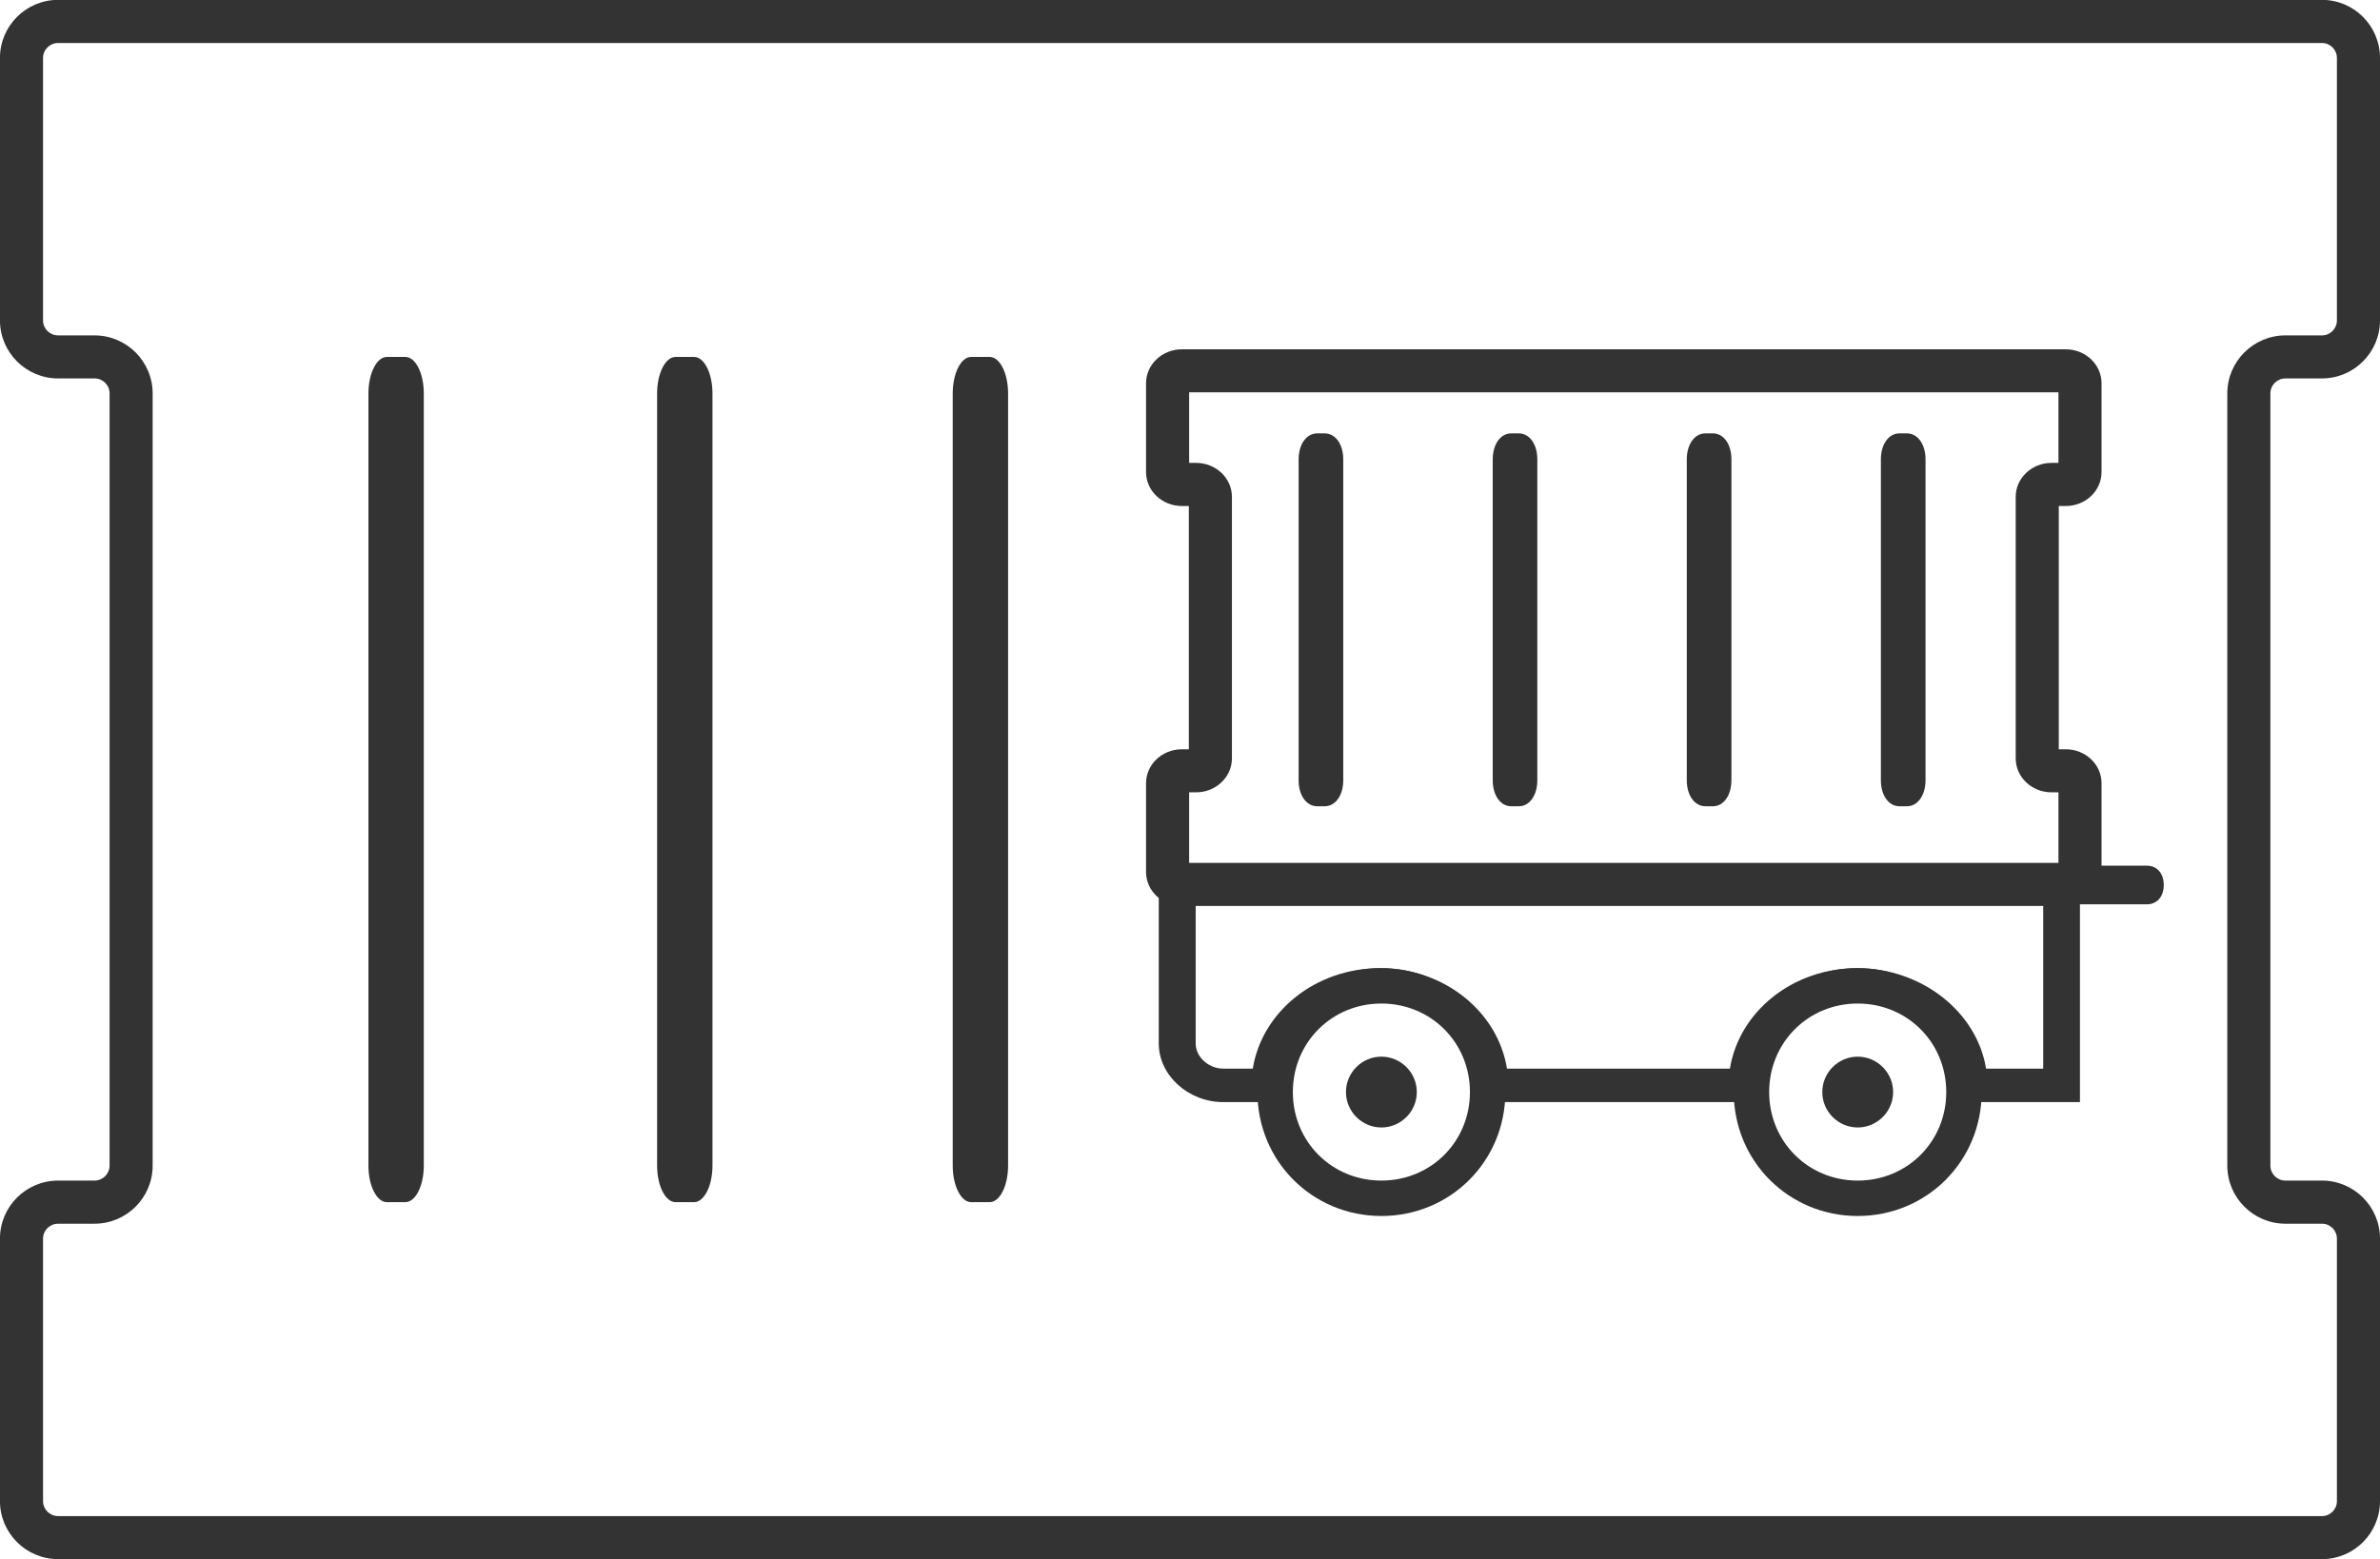 <?xml version="1.0" encoding="iso-8859-1"?>
<!-- Generator: Adobe Illustrator 20.1.0, SVG Export Plug-In . SVG Version: 6.00 Build 0)  -->
<svg version="1.1" id="Capa_1" xmlns="http://www.w3.org/2000/svg" xmlns:xlink="http://www.w3.org/1999/xlink" x="0px" y="0px"
	 viewBox="179.381 397 55.238 36.195" style="enable-background:new 179.381 397 55.238 36.195;" xml:space="preserve">
<g>
	<g>
		<path style="fill:#333333;" d="M233.273,433.195h-52.544c-0.743,0-1.349-0.604-1.349-1.347v-6.094
			c0-0.743,0.605-1.347,1.349-1.347h0.846c0.192,0,0.349-0.156,0.349-0.348v-17.926c0-0.192-0.156-0.348-0.349-0.348h-0.846
			c-0.743,0-1.349-0.604-1.349-1.347v-6.093c0-0.743,0.605-1.348,1.349-1.348h52.544c0.742,0,1.346,0.604,1.346,1.348v6.093
			c0,0.743-0.604,1.347-1.346,1.347h-0.849c-0.192,0-0.349,0.156-0.349,0.348v17.926c0,0.192,0.156,0.348,0.349,0.348h0.849
			c0.742,0,1.346,0.604,1.346,1.347v6.094C234.619,432.591,234.016,433.195,233.273,433.195z M180.729,425.408
			c-0.192,0-0.349,0.156-0.349,0.347v6.094c0,0.191,0.156,0.347,0.349,0.347h52.544c0.19,0,0.346-0.155,0.346-0.347v-6.094
			c0-0.191-0.155-0.347-0.346-0.347h-0.849c-0.743,0-1.349-0.604-1.349-1.348v-17.926c0-0.743,0.605-1.348,1.349-1.348h0.849
			c0.19,0,0.346-0.156,0.346-0.347v-6.093c0-0.192-0.155-0.348-0.346-0.348h-52.544c-0.192,0-0.349,0.156-0.349,0.348v6.093
			c0,0.191,0.156,0.347,0.349,0.347h0.846c0.743,0,1.349,0.604,1.349,1.348v17.926c0,0.743-0.605,1.348-1.349,1.348H180.729z"/>
	</g>
	<g>
		<g>
			<path style="fill:#333333;" d="M189.217,424.06c0,0.468-0.192,0.848-0.428,0.848h-0.429c-0.236,0-0.428-0.38-0.428-0.848v-17.926
				c0-0.468,0.192-0.848,0.428-0.848h0.429c0.237,0,0.428,0.38,0.428,0.848V424.06z"/>
		</g>
		<g>
			<path style="fill:#333333;" d="M195.917,424.06c0,0.468-0.192,0.848-0.428,0.848h-0.429c-0.236,0-0.428-0.38-0.428-0.848v-17.926
				c0-0.468,0.192-0.848,0.428-0.848h0.429c0.237,0,0.428,0.38,0.428,0.848V424.06z"/>
		</g>
		<g>
			<path style="fill:#333333;" d="M202.778,424.06c0,0.468-0.192,0.848-0.428,0.848h-0.429c-0.236,0-0.428-0.38-0.428-0.848v-17.926
				c0-0.468,0.192-0.848,0.428-0.848h0.429c0.237,0,0.428,0.38,0.428,0.848V424.06z"/>
		</g>
	</g>
	<g>
		<g>
			<path style="fill:#333333;" d="M212.264,422.352c0,0.452-0.37,0.822-0.822,0.822c-0.452,0-0.822-0.37-0.822-0.822
				c0-0.452,0.37-0.822,0.822-0.822C211.894,421.53,212.264,421.9,212.264,422.352"/>
		</g>
		<g>
			<path style="fill:#333333;" d="M222.497,425.229c-1.603,0-2.877-1.274-2.877-2.877c0-1.603,1.274-2.877,2.877-2.877
				s2.877,1.274,2.877,2.877C225.374,423.955,224.1,425.229,222.497,425.229z M222.497,420.297c-1.151,0-2.055,0.904-2.055,2.055
				c0,1.151,0.904,2.055,2.055,2.055s2.055-0.904,2.055-2.055C224.552,421.201,223.648,420.297,222.497,420.297z"/>
		</g>
		<g>
			<path style="fill:#333333;" d="M211.442,425.229c-1.603,0-2.877-1.274-2.877-2.877c0-1.603,1.274-2.877,2.877-2.877
				s2.877,1.274,2.877,2.877C214.319,423.955,213.045,425.229,211.442,425.229z M211.442,420.297c-1.151,0-2.055,0.904-2.055,2.055
				c0,1.151,0.904,2.055,2.055,2.055c1.151,0,2.055-0.904,2.055-2.055C213.497,421.201,212.593,420.297,211.442,420.297z"/>
		</g>
		<g>
			<path style="fill:#333333;" d="M223.319,422.352c0,0.452-0.37,0.822-0.822,0.822c-0.452,0-0.822-0.37-0.822-0.822
				c0-0.452,0.37-0.822,0.822-0.822C222.949,421.53,223.319,421.9,223.319,422.352"/>
		</g>
		<g>
			<path style="fill:#333333;" d="M227.656,422.585h-2.993v-0.389c0-1.088-0.941-1.944-2.138-1.944s-2.138,0.855-2.138,1.944v0.389
				h-6.842v-0.389c0-1.088-0.941-1.944-2.138-1.944s-2.138,0.855-2.138,1.944v0.389h-1.497c-0.812,0-1.497-0.622-1.497-1.361v-4.082
				h21.38V422.585z M225.476,421.808h1.326v-3.887h-19.67v3.304c0,0.311,0.299,0.583,0.641,0.583h0.684
				c0.214-1.322,1.454-2.332,2.95-2.332c1.497,0,2.737,1.011,2.95,2.332h5.174c0.214-1.322,1.454-2.332,2.95-2.332
				C223.979,419.475,225.262,420.486,225.476,421.808z"/>
		</g>
		<g>
			<path style="fill:#333333;" d="M229.211,417.993h-3.887c-0.233,0-0.389-0.179-0.389-0.448c0-0.269,0.155-0.448,0.389-0.448h3.887
				c0.233,0,0.389,0.179,0.389,0.448C229.6,417.814,229.445,417.993,229.211,417.993z"/>
		</g>
		<g>
			<path style="fill:#333333;" d="M227.326,418.032h-20.515c-0.458,0-0.831-0.353-0.831-0.787v-2.064
				c0-0.434,0.373-0.787,0.831-0.787h0.162v-5.647h-0.162c-0.458,0-0.831-0.353-0.831-0.787v-2.064c0-0.434,0.373-0.787,0.831-0.787
				h20.515c0.458,0,0.83,0.353,0.83,0.787v2.064c0,0.434-0.372,0.787-0.83,0.787h-0.162v5.647h0.162c0.458,0,0.83,0.353,0.83,0.787
				v2.064C228.156,417.679,227.784,418.032,227.326,418.032z M206.98,417.032h20.176v-1.638h-0.161
				c-0.458,0-0.831-0.354-0.831-0.788v-6.073c0-0.434,0.373-0.787,0.831-0.787h0.161v-1.638H206.98v1.638h0.161
				c0.459,0,0.832,0.353,0.832,0.787v6.073c0,0.434-0.373,0.788-0.832,0.788h-0.161V417.032z"/>
		</g>
		<g>
			<path style="fill:#333333;" d="M210.306,415.115c0,0.194-0.08,0.352-0.178,0.352h-0.178c-0.098,0-0.178-0.158-0.178-0.352v-7.451
				c0-0.194,0.08-0.352,0.178-0.352h0.178c0.098,0,0.178,0.158,0.178,0.352V415.115z"/>
			<path style="fill:#333333;" d="M210.128,415.717h-0.178c-0.248,0-0.429-0.253-0.429-0.602v-7.451
				c0-0.349,0.181-0.603,0.429-0.603h0.178c0.248,0,0.429,0.253,0.429,0.603v7.451C210.557,415.463,210.376,415.717,210.128,415.717
				z M210.034,415.217h0.01c0.007-0.024,0.013-0.058,0.013-0.102v-7.451c0-0.044-0.006-0.079-0.013-0.103h-0.01
				c-0.007,0.024-0.013,0.059-0.013,0.103v7.451C210.021,415.159,210.027,415.193,210.034,415.217z"/>
		</g>
		<g>
			<path style="fill:#333333;" d="M214.811,415.115c0,0.194-0.08,0.352-0.178,0.352h-0.178c-0.098,0-0.178-0.158-0.178-0.352v-7.451
				c0-0.194,0.08-0.352,0.178-0.352h0.178c0.098,0,0.178,0.158,0.178,0.352V415.115z"/>
			<path style="fill:#333333;" d="M214.633,415.717h-0.179c-0.248,0-0.428-0.253-0.428-0.602v-7.451c0-0.349,0.18-0.603,0.428-0.603
				h0.179c0.248,0,0.428,0.253,0.428,0.603v7.451C215.061,415.463,214.881,415.717,214.633,415.717z M214.539,415.217h0.009
				c0.007-0.024,0.013-0.058,0.013-0.102v-7.451c0-0.044-0.006-0.079-0.013-0.103h-0.009c-0.007,0.024-0.013,0.059-0.013,0.103
				v7.451C214.526,415.159,214.532,415.193,214.539,415.217z"/>
		</g>
		<g>
			<path style="fill:#333333;" d="M219.315,415.115c0,0.194-0.08,0.352-0.178,0.352h-0.178c-0.098,0-0.178-0.158-0.178-0.352v-7.451
				c0-0.194,0.08-0.352,0.178-0.352h0.178c0.098,0,0.178,0.158,0.178,0.352V415.115z"/>
			<path style="fill:#333333;" d="M219.138,415.717h-0.179c-0.248,0-0.429-0.253-0.429-0.602v-7.451
				c0-0.349,0.181-0.603,0.429-0.603h0.179c0.248,0,0.428,0.253,0.428,0.603v7.451C219.565,415.463,219.386,415.717,219.138,415.717
				z M219.043,415.217h0.01c0.007-0.024,0.013-0.058,0.013-0.102v-7.451c0-0.044-0.006-0.079-0.013-0.103h-0.01
				c-0.007,0.024-0.013,0.059-0.013,0.103v7.451C219.03,415.159,219.036,415.193,219.043,415.217z"/>
		</g>
		<g>
			<path style="fill:#333333;" d="M223.82,415.115c0,0.194-0.08,0.352-0.178,0.352h-0.178c-0.098,0-0.178-0.158-0.178-0.352v-7.451
				c0-0.194,0.08-0.352,0.178-0.352h0.178c0.098,0,0.178,0.158,0.178,0.352V415.115z"/>
			<path style="fill:#333333;" d="M223.642,415.717h-0.179c-0.248,0-0.428-0.253-0.428-0.602v-7.451c0-0.349,0.18-0.603,0.428-0.603
				h0.179c0.248,0,0.429,0.253,0.429,0.603v7.451C224.07,415.463,223.89,415.717,223.642,415.717z M223.548,415.217h0.01
				c0.007-0.024,0.013-0.058,0.013-0.102v-7.451c0-0.044-0.006-0.079-0.013-0.103h-0.01c-0.007,0.024-0.013,0.059-0.013,0.103v7.451
				C223.535,415.159,223.541,415.193,223.548,415.217z"/>
		</g>
	</g>
</g>
</svg>

